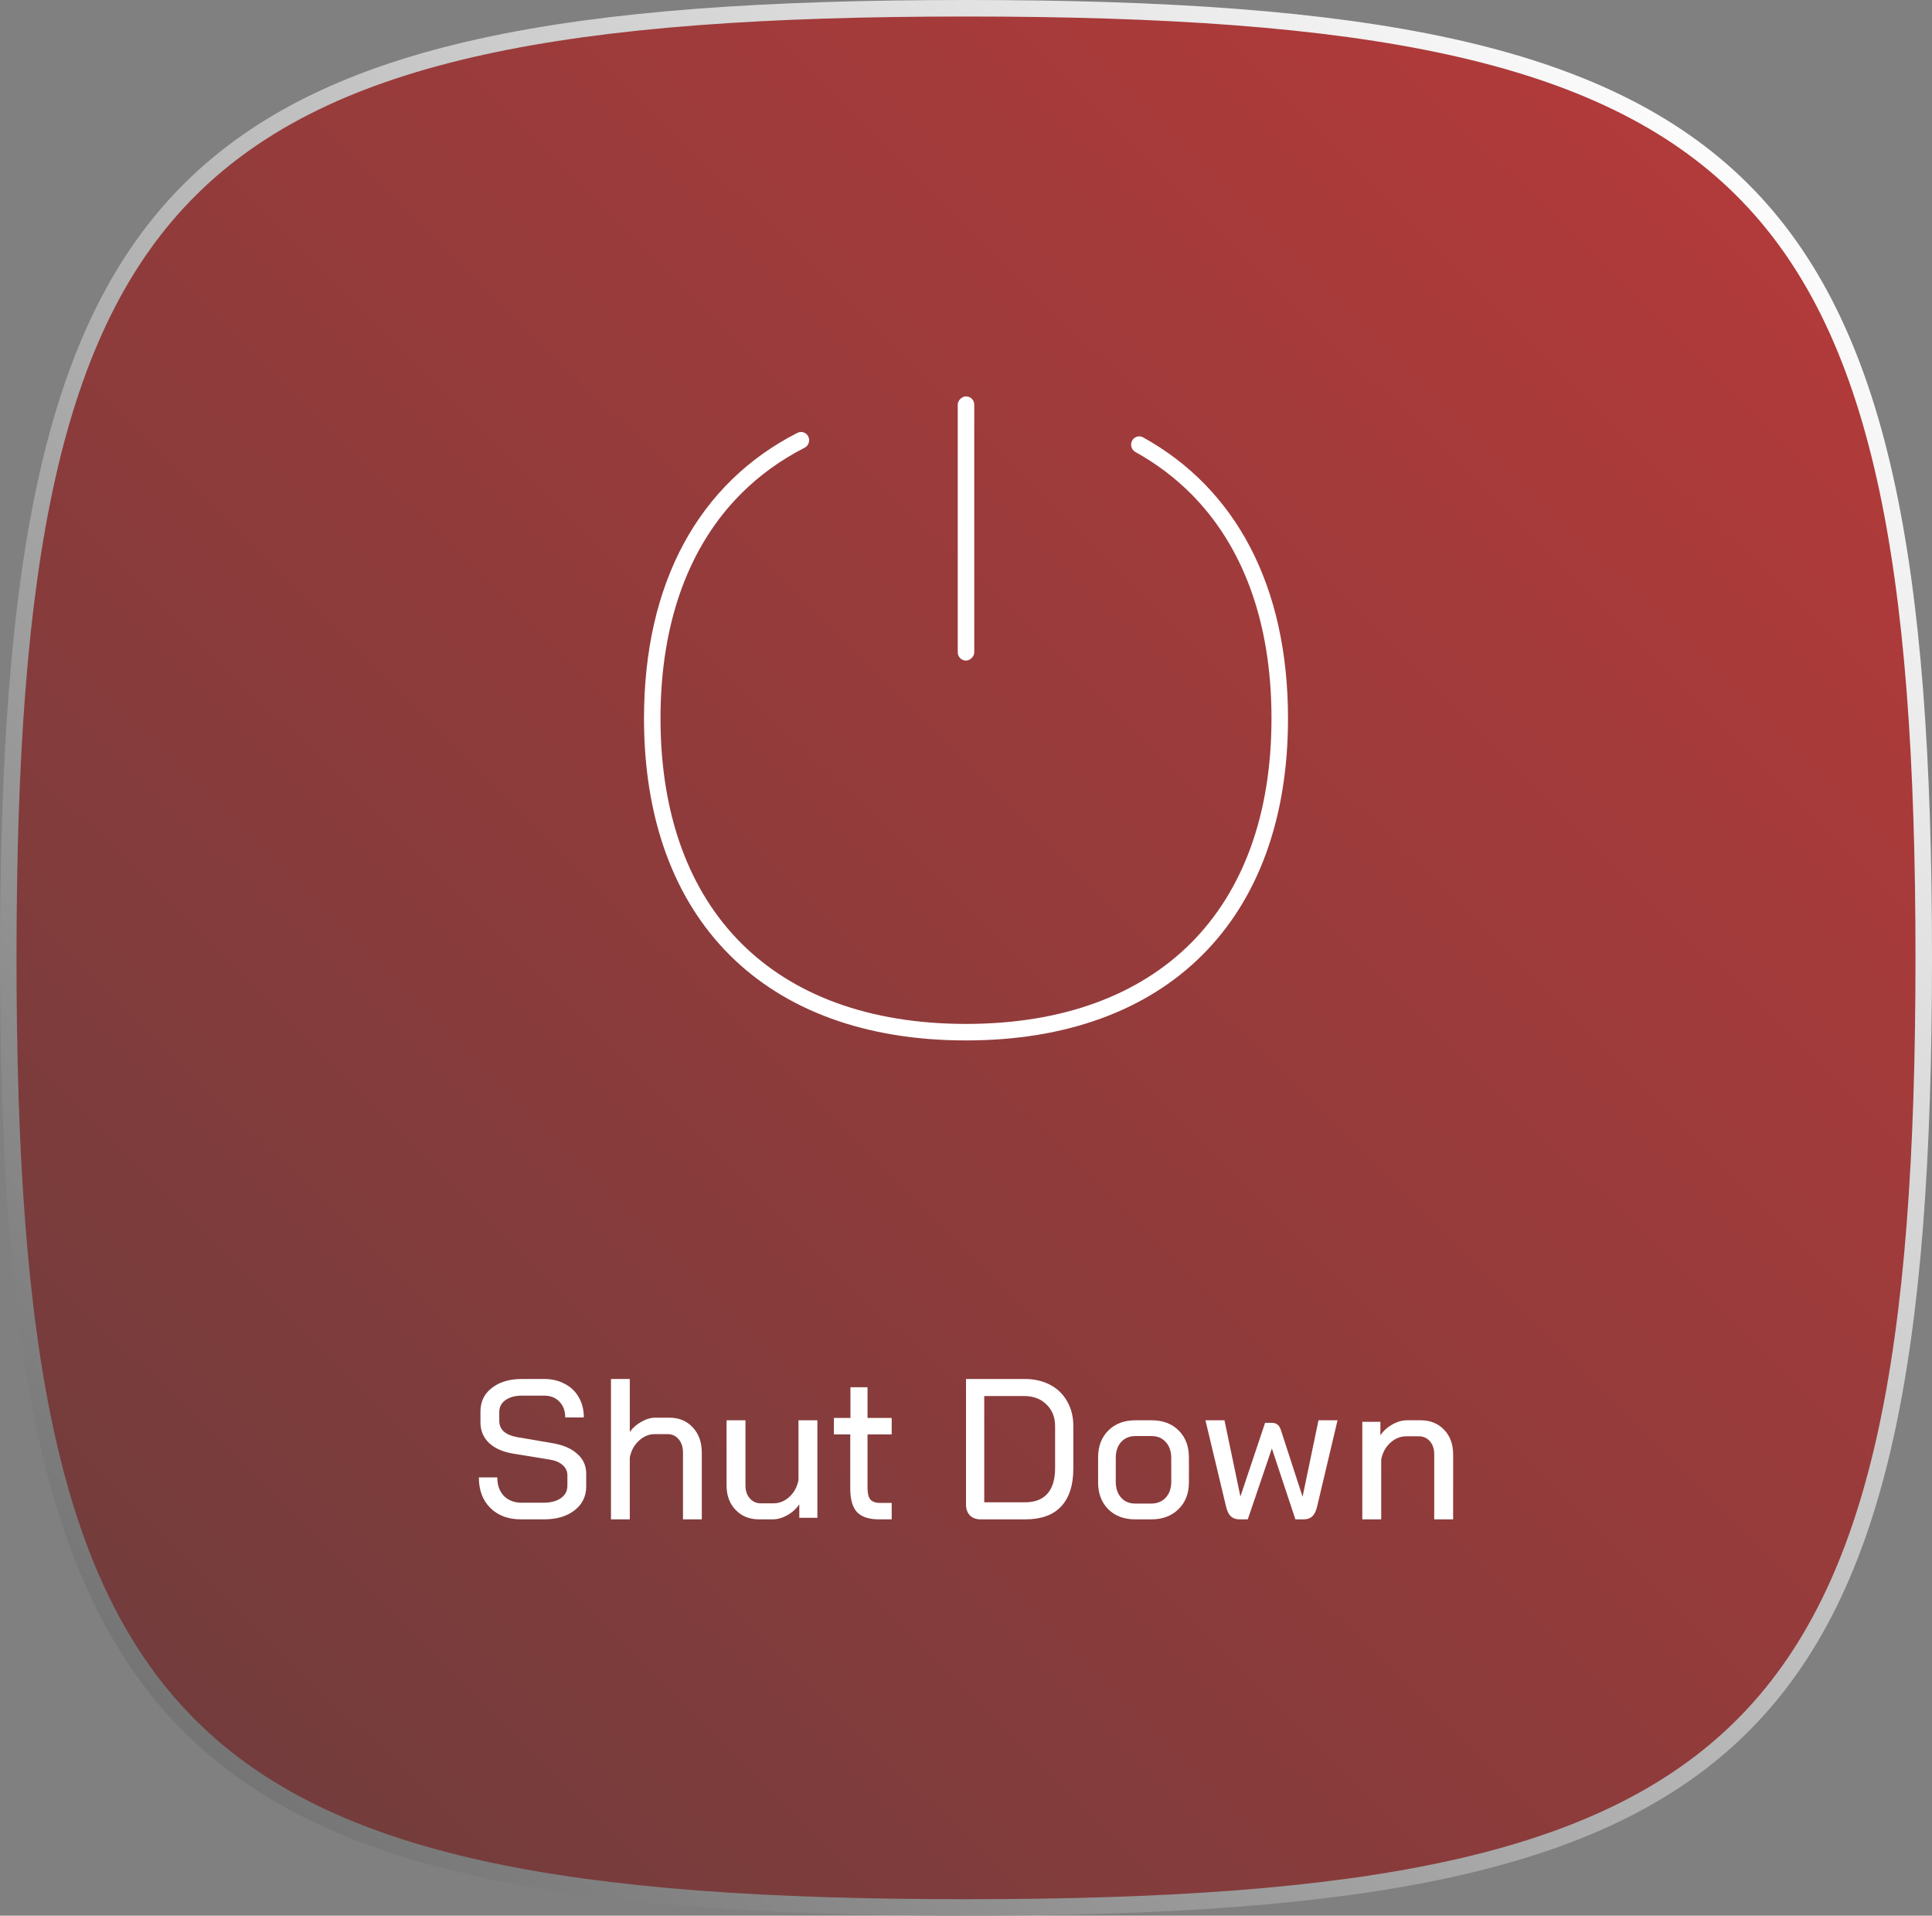 <svg width="234" height="232" viewBox="0 0 234 232" fill="none" xmlns="http://www.w3.org/2000/svg">
<rect x="0" y="0" width="234" height="232" fill="#808080" stroke="none"/>
<path d="M1 116C1 163.799 6.197 192.38 23.073 209.112C31.5 217.467 42.919 222.946 58.286 226.332C73.665 229.72 92.935 231 117 231C141.065 231 160.335 229.72 175.714 226.332C191.081 222.946 202.5 217.467 210.927 209.112C227.803 192.38 233 163.799 233 116C233 68.201 227.803 39.62 210.927 22.888C202.5 14.533 191.081 9.054 175.714 5.668C160.335 2.28 141.065 1 117 1C92.935 1 73.665 2.28 58.286 5.668C42.919 9.054 31.5 14.533 23.073 22.888C6.197 39.62 1 68.201 1 116Z" fill="url(#paint0_linear_1150_411)" fill-opacity="0.55" stroke="url(#paint1_linear_1150_411)" stroke-width="2" stroke-linecap="round" stroke-linejoin="round"/>
<path fill-rule="evenodd" clip-rule="evenodd" d="M80 87C80 98.787 83.528 107.981 89.774 114.226C96.019 120.472 105.214 124 117 124C128.786 124 137.981 120.472 144.226 114.226C150.472 107.981 154 98.787 154 87C154 75.213 150.472 66.019 144.226 59.774C142.28 57.827 140.046 56.144 137.537 54.75C137.208 54.567 137 54.223 137 53.846C137 53.093 137.791 52.604 138.45 52.969C149.69 59.184 156 70.989 156 87C156 111.375 141.375 126 117 126C92.625 126 78 111.375 78 87C78 70.506 84.696 58.477 96.579 52.422C97.237 52.087 98 52.576 98 53.314C98 53.703 97.778 54.056 97.433 54.232C94.526 55.721 91.968 57.579 89.774 59.774C83.528 66.019 80 75.213 80 87ZM116.98 48H117.02C117.013 48 117.007 48 117 48C116.993 48 116.987 48 116.98 48Z" fill="white"/>
<rect x="118" y="48" width="32" height="2" rx="1" transform="rotate(90 118 48)" fill="white"/>
<path d="M165 172.189H167.19V173.822C167.551 173.286 168.027 172.852 168.617 172.521C169.224 172.174 169.823 172 170.414 172H172.038C173.219 172 174.171 172.379 174.893 173.136C175.631 173.893 176 174.888 176 176.118V184H173.711V176.118C173.711 175.471 173.539 174.951 173.195 174.556C172.85 174.146 172.399 173.941 171.841 173.941H170.315C169.61 173.941 168.97 174.201 168.396 174.722C167.822 175.243 167.453 175.921 167.289 176.757V184H165V172.189Z" fill="white"/>
<path d="M99 183.811L96.81 183.811L96.81 182.178C96.449 182.714 95.973 183.148 95.382 183.479C94.775 183.826 94.177 184 93.586 184L91.962 184C90.781 184 89.829 183.621 89.107 182.864C88.369 182.107 88 181.112 88 179.882L88 172L90.289 172L90.289 179.882C90.289 180.529 90.461 181.049 90.805 181.444C91.15 181.854 91.601 182.059 92.159 182.059L93.685 182.059C94.39 182.059 95.03 181.799 95.604 181.278C96.178 180.757 96.547 180.079 96.711 179.243L96.711 172L99 172L99 183.811Z" fill="white"/>
<path d="M162 172L159.529 182.437C159.404 182.982 159.208 183.383 158.941 183.639C158.675 183.88 158.329 184 157.906 184H156.894L154.047 175.415L151.129 184H150.118C149.694 184 149.349 183.88 149.082 183.639C148.816 183.383 148.62 182.982 148.494 182.437L146 172H148.306L150.235 181.234L153.224 172.313H154.047C154.329 172.313 154.557 172.385 154.729 172.529C154.902 172.657 155.035 172.866 155.129 173.154L157.765 181.259L159.694 172H162Z" fill="white"/>
<path d="M137.487 184C136.137 184 135.048 183.588 134.22 182.765C133.407 181.942 133 180.862 133 179.526V176.497C133 175.146 133.414 174.058 134.243 173.235C135.071 172.412 136.168 172 137.533 172H139.467C140.832 172 141.929 172.412 142.757 173.235C143.586 174.058 144 175.146 144 176.497V179.526C144 180.862 143.578 181.942 142.734 182.765C141.906 183.588 140.809 184 139.444 184H137.487ZM139.421 182.089C140.157 182.089 140.748 181.849 141.192 181.367C141.637 180.885 141.86 180.241 141.86 179.433V176.567C141.86 175.759 141.637 175.115 141.192 174.633C140.763 174.151 140.188 173.911 139.467 173.911H137.533C136.812 173.911 136.229 174.151 135.785 174.633C135.355 175.115 135.14 175.759 135.14 176.567V179.433C135.14 180.241 135.355 180.885 135.785 181.367C136.214 181.849 136.789 182.089 137.51 182.089H139.421Z" fill="white"/>
<path d="M118.767 184C118.225 184 117.791 183.838 117.465 183.514C117.155 183.19 117 182.745 117 182.179V167H124.093C125.271 167 126.302 167.235 127.186 167.704C128.085 168.174 128.775 168.846 129.256 169.72C129.752 170.578 130 171.566 130 172.683V177.831C130 179.855 129.504 181.393 128.512 182.446C127.535 183.482 126.093 184 124.186 184H118.767ZM124.116 181.936C125.326 181.936 126.24 181.588 126.86 180.891C127.481 180.195 127.791 179.159 127.791 177.783V172.731C127.791 171.63 127.442 170.748 126.744 170.084C126.062 169.404 125.155 169.064 124.023 169.064H119.209V181.936H124.116Z" fill="white"/>
<path d="M106.469 184C105.239 184 104.346 183.705 103.791 183.114C103.251 182.523 102.981 181.571 102.981 180.258V173.711H101V171.717H103.003V168H105.074V171.717H108V173.711H105.074V180.209C105.074 180.849 105.186 181.309 105.412 181.588C105.652 181.867 106.034 182.006 106.559 182.006H108V184H106.469Z" fill="white"/>
<path d="M74 167H76.278V173.411C76.654 172.893 77.128 172.48 77.699 172.173C78.271 171.849 78.834 171.687 79.39 171.687H81.056C82.232 171.687 83.179 172.076 83.898 172.853C84.632 173.63 85 174.65 85 175.913V184H82.722V175.913C82.722 175.249 82.55 174.715 82.207 174.31C81.864 173.889 81.415 173.679 80.86 173.679H79.292C78.59 173.679 77.953 173.946 77.381 174.48C76.809 174.998 76.442 175.678 76.278 176.52V184H74V167Z" fill="white"/>
<path d="M63.109 184C61.558 184 60.319 183.541 59.391 182.623C58.464 181.705 58 180.47 58 178.919H60.231C60.231 179.853 60.495 180.597 61.022 181.151C61.566 181.705 62.277 181.982 63.157 181.982H65.819C66.699 181.982 67.402 181.8 67.93 181.436C68.458 181.056 68.721 180.557 68.721 179.94V178.658C68.721 178.167 68.529 177.756 68.146 177.423C67.778 177.091 67.25 176.869 66.563 176.758L62.197 176.046C60.918 175.84 59.927 175.405 59.223 174.74C58.536 174.075 58.192 173.244 58.192 172.247V170.941C58.192 169.754 58.648 168.804 59.559 168.092C60.486 167.364 61.702 167 63.205 167H65.915C66.859 167 67.69 167.198 68.41 167.594C69.145 167.973 69.713 168.52 70.112 169.232C70.512 169.928 70.712 170.736 70.712 171.654H68.458C68.458 170.862 68.226 170.229 67.762 169.754C67.298 169.264 66.683 169.018 65.915 169.018H63.205C62.389 169.018 61.726 169.2 61.214 169.564C60.718 169.912 60.471 170.395 60.471 171.013V172.081C60.471 172.588 60.646 173.007 60.998 173.339C61.366 173.672 61.886 173.901 62.557 174.028L66.874 174.764C68.202 174.986 69.217 175.421 69.921 176.07C70.64 176.703 71 177.502 71 178.468V180.011C71 181.214 70.528 182.18 69.585 182.908C68.657 183.636 67.418 184 65.867 184H63.109Z" fill="white"/>
<defs>
<linearGradient id="paint0_linear_1150_411" x1="24.041" y1="219.288" x2="219.479" y2="21.363" gradientUnits="userSpaceOnUse">
<stop stop-color="#650404"/>
<stop offset="1" stop-color="#DD0000"/>
</linearGradient>
<linearGradient id="paint1_linear_1150_411" x1="24.041" y1="219.288" x2="219.479" y2="21.363" gradientUnits="userSpaceOnUse">
<stop stop-color="#727272"/>
<stop offset="1" stop-color="white"/>
</linearGradient>
</defs>
</svg>
